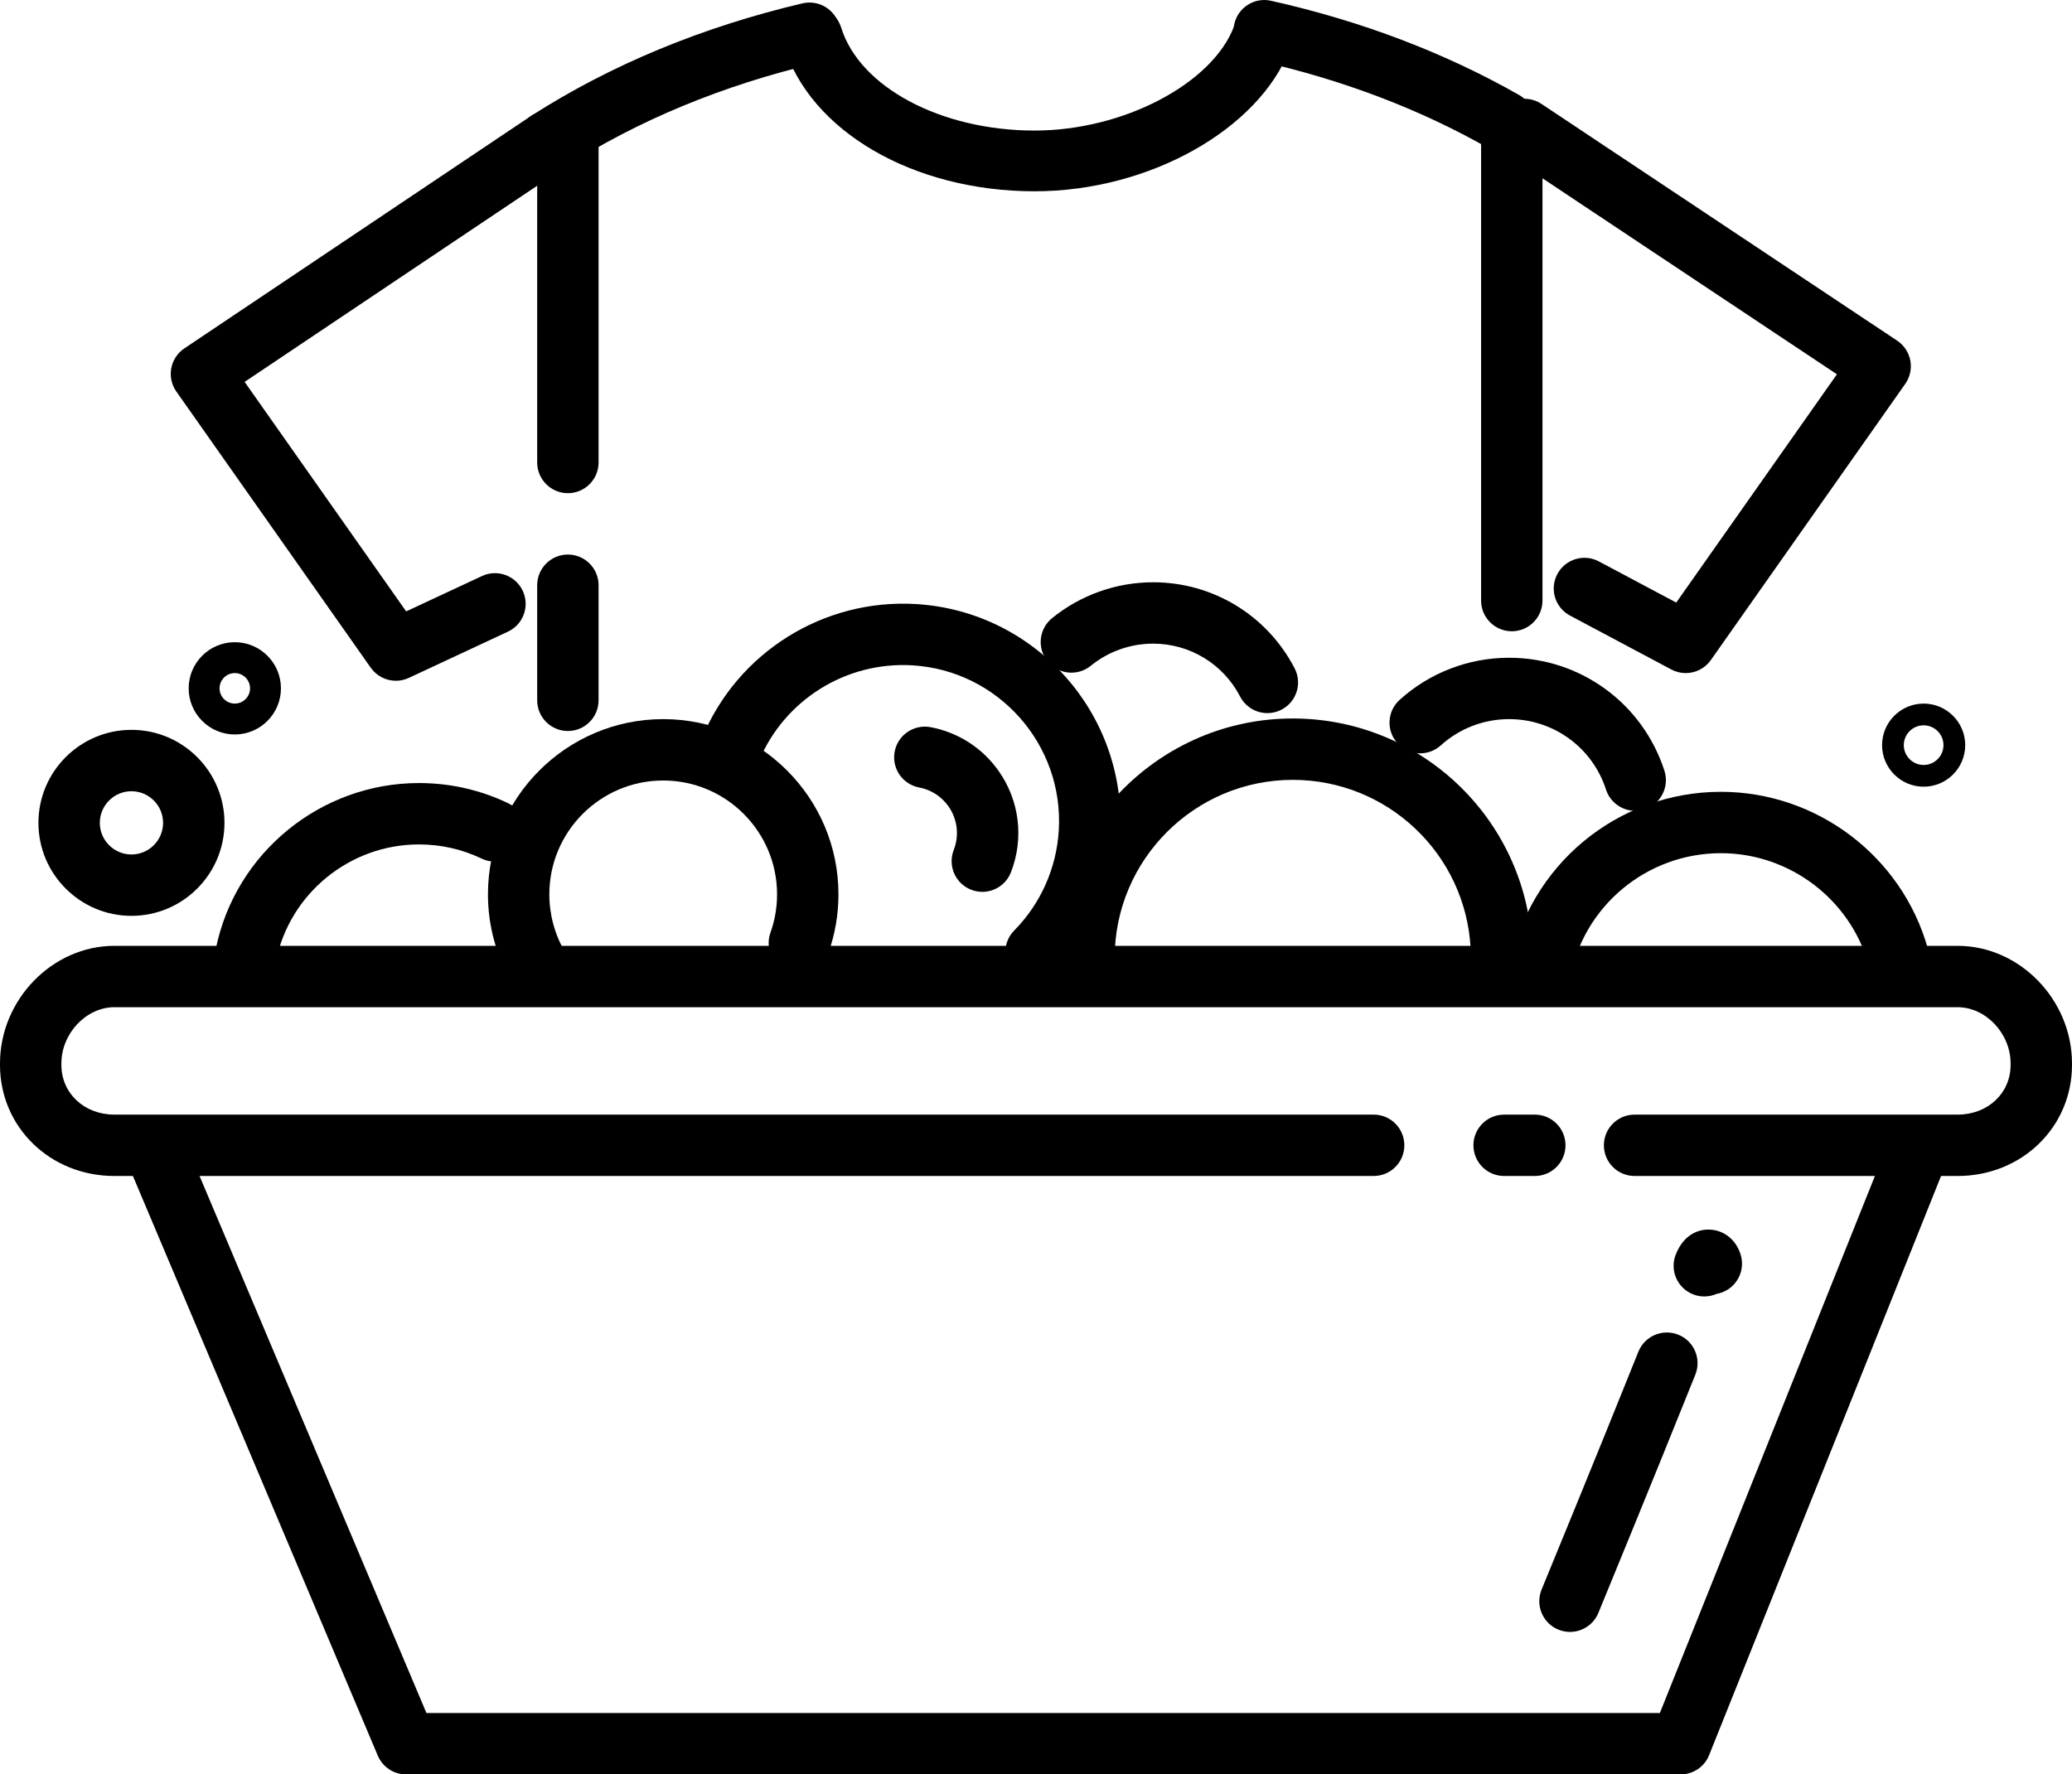 <?xml version="1.0" encoding="utf-8"?>
<svg version="1.1" xmlns="http://www.w3.org/2000/svg" xmlns:xlink="http://www.w3.org/1999/xlink" x="0px" y="0px"
	 viewBox="0 0 270 231.281" enable-background="new 0 0 270 231.281" xml:space="preserve">
<g>
	<g>
		<path d="M219,231.281H52.917c-1.608,0-3.059-0.963-3.685-2.443L16.94,152.384
			c-0.859-2.035,0.094-4.382,2.129-5.241c2.036-0.861,4.382,0.095,5.241,2.128l31.26,74.011h160.723l29.245-73.047
			c0.821-2.051,3.146-3.045,5.2-2.228c2.051,0.821,3.048,3.149,2.227,5.2l-30.251,75.561
			C222.106,230.286,220.635,231.281,219,231.281z"/>
	</g>
	<g>
		<path d="M200,153.281h-4c-2.209,0-4-1.791-4-4s1.791-4,4-4h4c2.209,0,4,1.791,4,4S202.209,153.281,200,153.281z"/>
	</g>
	<g>
		<path d="M255.096,153.281H213c-2.209,0-4-1.791-4-4s1.791-4,4-4h42.096c3.936,0,6.904-2.785,6.904-6.477v-0.193
			c0-3.904-3.226-7.329-6.904-7.329H14.904c-3.678,0-6.904,3.425-6.904,7.329v0.193c0,3.692,2.968,6.477,6.904,6.477H179
			c2.209,0,4,1.791,4,4s-1.791,4-4,4H14.904C6.547,153.281,0,146.922,0,138.804v-0.193c0-8.31,6.825-15.329,14.904-15.329h240.191
			c8.079,0,14.904,7.02,14.904,15.329v0.193C270,146.922,263.453,153.281,255.096,153.281z"/>
	</g>
	<g>
		<g>
			<path d="M134.818,24.932c-15.782,0-29.22-7.803-32.679-18.975c-0.646-2.086,0.503-4.307,2.566-4.96
				c2.066-0.651,4.26,0.51,4.905,2.595c2.409,7.779,13.01,13.425,25.208,13.425c11.623,0,23.118-6.138,25.953-13.493
				c0.785-2.037,3.056-3.048,5.069-2.25c2.014,0.793,3.011,3.088,2.226,5.124C164.04,16.84,149.78,24.932,134.818,24.932z"/>
		</g>
		<g>
			<path d="M195.999,19.876c-0.671,0-1.352-0.17-1.977-0.525c-9.01-5.136-19.153-8.986-30.148-11.445
				c-2.156-0.481-3.513-2.62-3.031-4.776c0.482-2.155,2.625-3.517,4.777-3.03c11.772,2.632,22.661,6.772,32.364,12.301
				c1.919,1.095,2.588,3.537,1.494,5.456C198.74,19.15,197.389,19.876,195.999,19.876z"/>
		</g>
		<g>
			<path d="M71.407,22.452c-1.318,0-2.608-0.65-3.372-1.843c-1.192-1.859-0.651-4.334,1.209-5.525
				C79.585,8.456,91.469,3.528,104.57,0.436c2.148-0.501,4.304,0.825,4.812,2.975c0.507,2.15-0.824,4.305-2.975,4.813
				c-12.218,2.883-23.269,7.457-32.845,13.595C72.894,22.247,72.146,22.452,71.407,22.452z"/>
		</g>
		<g>
			<path d="M74,95.281c-2.209,0-4-1.791-4-4v-15c0-2.209,1.791-4,4-4s4,1.791,4,4v15
				C78,93.49,76.209,95.281,74,95.281z"/>
		</g>
		<g>
			<path d="M74,64.281c-2.209,0-4-1.791-4-4v-41c0-2.209,1.791-4,4-4s4,1.791,4,4v41
				C78,62.49,76.209,64.281,74,64.281z"/>
		</g>
		<g>
			<path d="M197,82.281c-2.209,0-4-1.791-4-4v-61c0-2.209,1.791-4,4-4s4,1.791,4,4v61
				C201,80.49,199.209,82.281,197,82.281z"/>
		</g>
		<g>
			<path d="M51.586,88.732c-1.268,0-2.503-0.604-3.273-1.698l-25.333-36c-0.619-0.88-0.858-1.973-0.662-3.031
				c0.196-1.059,0.811-1.993,1.705-2.593l45.152-30.281c1.835-1.229,4.32-0.74,5.55,1.095c1.23,1.834,0.74,4.319-1.094,5.55
				L31.876,49.776l21.051,29.915l9.878-4.609c2-0.932,4.382-0.069,5.316,1.934c0.934,2.002,0.068,4.382-1.934,5.316l-12.913,6.025
				C52.731,88.611,52.155,88.732,51.586,88.732z"/>
		</g>
		<g>
			<path d="M219.664,87.732c-0.637,0-1.281-0.151-1.877-0.469l-13.201-7.025c-1.95-1.038-2.689-3.46-1.652-5.41
				c1.038-1.95,3.458-2.691,5.411-1.652l10.083,5.366l20.939-29.755l-42.93-28.583c-1.839-1.224-2.337-3.707-1.113-5.546
				c1.224-1.84,3.707-2.338,5.546-1.112l46.347,30.857c0.898,0.598,1.516,1.532,1.715,2.593c0.199,1.061-0.04,2.156-0.66,3.038
				l-25.333,36C222.165,87.132,220.929,87.732,219.664,87.732z"/>
		</g>
	</g>
	<g>
		<path d="M165.153,92.95c-1.446,0-2.841-0.786-3.554-2.158c-2.209-4.255-6.554-6.898-11.341-6.898
			c-2.953,0-5.836,1.024-8.122,2.886c-1.712,1.396-4.232,1.138-5.627-0.575c-1.395-1.713-1.137-4.233,0.576-5.628
			c3.708-3.019,8.386-4.683,13.173-4.683c7.785,0,14.852,4.297,18.442,11.213c1.018,1.961,0.253,4.375-1.708,5.393
			C166.403,92.805,165.773,92.95,165.153,92.95z"/>
	</g>
	<g>
		<path d="M70.179,130.11c-1.371,0-2.706-0.705-3.451-1.973c-2.057-3.494-3.144-7.494-3.144-11.568
			c0-12.593,10.245-22.837,22.837-22.837s22.837,10.244,22.837,22.837c0,2.639-0.447,5.226-1.328,7.69
			c-0.744,2.081-3.031,3.164-5.114,2.42c-2.08-0.744-3.163-3.033-2.419-5.113c0.572-1.598,0.861-3.279,0.861-4.997
			c0-8.181-6.656-14.837-14.837-14.837c-8.181,0-14.837,6.656-14.837,14.837c0,2.648,0.705,5.245,2.038,7.512
			c1.121,1.903,0.485,4.356-1.419,5.476C71.566,129.931,70.868,130.11,70.179,130.11z"/>
	</g>
	<g>
		<path d="M32.056,128.429c-0.266,0-0.536-0.026-0.806-0.082c-2.164-0.443-3.56-2.557-3.117-4.722
			c2.558-12.492,13.682-21.56,26.451-21.56c4.071,0,7.987,0.886,11.639,2.632c1.993,0.953,2.836,3.341,1.883,5.334
			c-0.953,1.994-3.341,2.838-5.334,1.883c-2.565-1.227-5.32-1.849-8.188-1.849c-8.986,0-16.814,6.378-18.613,15.165
			C35.583,127.123,33.916,128.429,32.056,128.429z"/>
	</g>
	<g>
		<path d="M141.313,130.752c-2.082,0-3.838-1.611-3.986-3.72c-0.05-0.71-0.075-1.442-0.075-2.175
			c0-17.208,14-31.208,31.208-31.208c16.577,0,30.264,12.955,31.16,29.494c0.12,2.206-1.572,4.092-3.778,4.211
			c-2.212,0.13-4.091-1.572-4.21-3.777c-0.666-12.296-10.844-21.928-23.172-21.928c-12.797,0-23.208,10.411-23.208,23.208
			c0,0.542,0.018,1.081,0.056,1.614c0.155,2.203-1.506,4.115-3.709,4.271C141.501,130.749,141.406,130.752,141.313,130.752z"/>
	</g>
	<g>
		<path d="M213.08,105.683c-1.688,0-3.257-1.077-3.805-2.77c-1.777-5.491-6.852-9.181-12.629-9.181
			c-3.296,0-6.456,1.216-8.898,3.424c-1.639,1.483-4.168,1.354-5.65-0.284c-1.481-1.639-1.354-4.168,0.285-5.649
			c3.916-3.541,8.981-5.49,14.264-5.49c9.257,0,17.392,5.915,20.24,14.718c0.68,2.102-0.472,4.358-2.574,5.037
			C213.903,105.62,213.488,105.683,213.08,105.683z"/>
	</g>
	<g>
		<path d="M200.657,130.805c-0.242,0-0.487-0.022-0.734-0.068c-2.172-0.402-3.606-2.49-3.204-4.662
			c2.458-13.251,14.036-22.868,27.531-22.868c12.497,0,23.584,8.394,26.96,20.413c0.597,2.127-0.643,4.336-2.769,4.933
			c-2.129,0.598-4.336-0.643-4.933-2.769c-2.411-8.583-10.331-14.577-19.258-14.577c-9.64,0-17.91,6.866-19.665,16.327
			C204.228,129.46,202.547,130.805,200.657,130.805z"/>
	</g>
	<g>
		<path d="M204.583,212.708c-0.508,0-1.023-0.097-1.522-0.303c-2.042-0.841-3.017-3.179-2.175-5.222
			c0.072-0.174,7.221-17.537,12.608-30.991c0.821-2.05,3.149-3.045,5.2-2.227c2.051,0.821,3.048,3.149,2.227,5.201
			c-5.402,13.49-12.566,30.89-12.638,31.064C207.646,211.774,206.155,212.708,204.583,212.708z"/>
	</g>
	<g>
		<path d="M222.083,168.985c-0.494,0-0.996-0.092-1.482-0.287c-2.051-0.821-3.05-3.144-2.229-5.195
			c1.225-3.061,3.54-3.288,4.477-3.232c1.871,0.094,3.439,1.4,3.995,3.329c0.611,2.123-0.614,4.34-2.737,4.951
			c-0.138,0.04-0.276,0.071-0.414,0.096C223.189,168.867,222.642,168.985,222.083,168.985z"/>
	</g>
	<g>
		<g>
			<path d="M134.768,128.09c-0.934-0.055-1.852-0.436-2.571-1.144c-1.573-1.552-1.591-4.085-0.04-5.657
				c3.457-3.506,5.521-8.147,5.813-13.068c0.663-11.192-7.903-20.838-19.095-21.501c-8.636-0.512-16.667,4.509-19.985,12.491
				c-0.847,2.041-3.186,3.009-5.229,2.159c-2.04-0.848-3.007-3.189-2.158-5.229c4.623-11.125,15.813-18.12,27.845-17.407
				c15.596,0.924,27.532,14.364,26.608,29.96c-0.406,6.857-3.283,13.324-8.102,18.211
				C137.012,127.761,135.879,128.156,134.768,128.09z"/>
		</g>
		<g>
			<path d="M128.005,116.246c-0.484,0-0.976-0.088-1.454-0.275c-2.058-0.804-3.075-3.123-2.271-5.181
				c0.743-1.902,0.485-4.031-0.691-5.695c-0.911-1.29-2.267-2.161-3.819-2.454c-2.171-0.411-3.598-2.503-3.187-4.674
				c0.41-2.171,2.502-3.592,4.673-3.188c3.604,0.682,6.754,2.706,8.867,5.7c2.731,3.864,3.333,8.807,1.609,13.221
				C131.115,115.28,129.605,116.246,128.005,116.246z"/>
		</g>
	</g>
	<g>
		<path d="M30.597,95.732c-3.316,0-6.013-2.697-6.013-6.013c0-3.315,2.697-6.013,6.013-6.013
			c3.315,0,6.013,2.697,6.013,6.013C36.609,93.035,33.912,95.732,30.597,95.732z M30.597,87.732c-1.096,0-1.987,0.892-1.987,1.987
			c0,1.096,0.892,1.987,1.987,1.987c1.096,0,1.987-0.892,1.987-1.987C32.584,88.624,31.692,87.732,30.597,87.732z"/>
	</g>
	<g>
		<path d="M250.668,102.54c-2.987,0-5.417-2.43-5.417-5.417c0-2.986,2.43-5.416,5.417-5.416
			c2.986,0,5.416,2.43,5.416,5.416C256.084,100.11,253.654,102.54,250.668,102.54z M250.668,94.54c-1.425,0-2.584,1.159-2.584,2.583
			c0,1.425,1.159,2.584,2.584,2.584c1.424,0,2.583-1.159,2.583-2.584C253.251,95.699,252.092,94.54,250.668,94.54z"/>
	</g>
	<g>
		<path d="M17.13,119.374c-6.684,0-12.122-5.438-12.122-12.121c0-6.685,5.438-12.122,12.122-12.122
			c6.684,0,12.121,5.438,12.121,12.122C29.251,113.936,23.813,119.374,17.13,119.374z M17.13,103.131
			c-2.273,0-4.122,1.85-4.122,4.122c0,2.272,1.849,4.121,4.122,4.121c2.272,0,4.121-1.849,4.121-4.121
			C21.251,104.98,19.402,103.131,17.13,103.131z"/>
	</g>
</g>
</svg>
